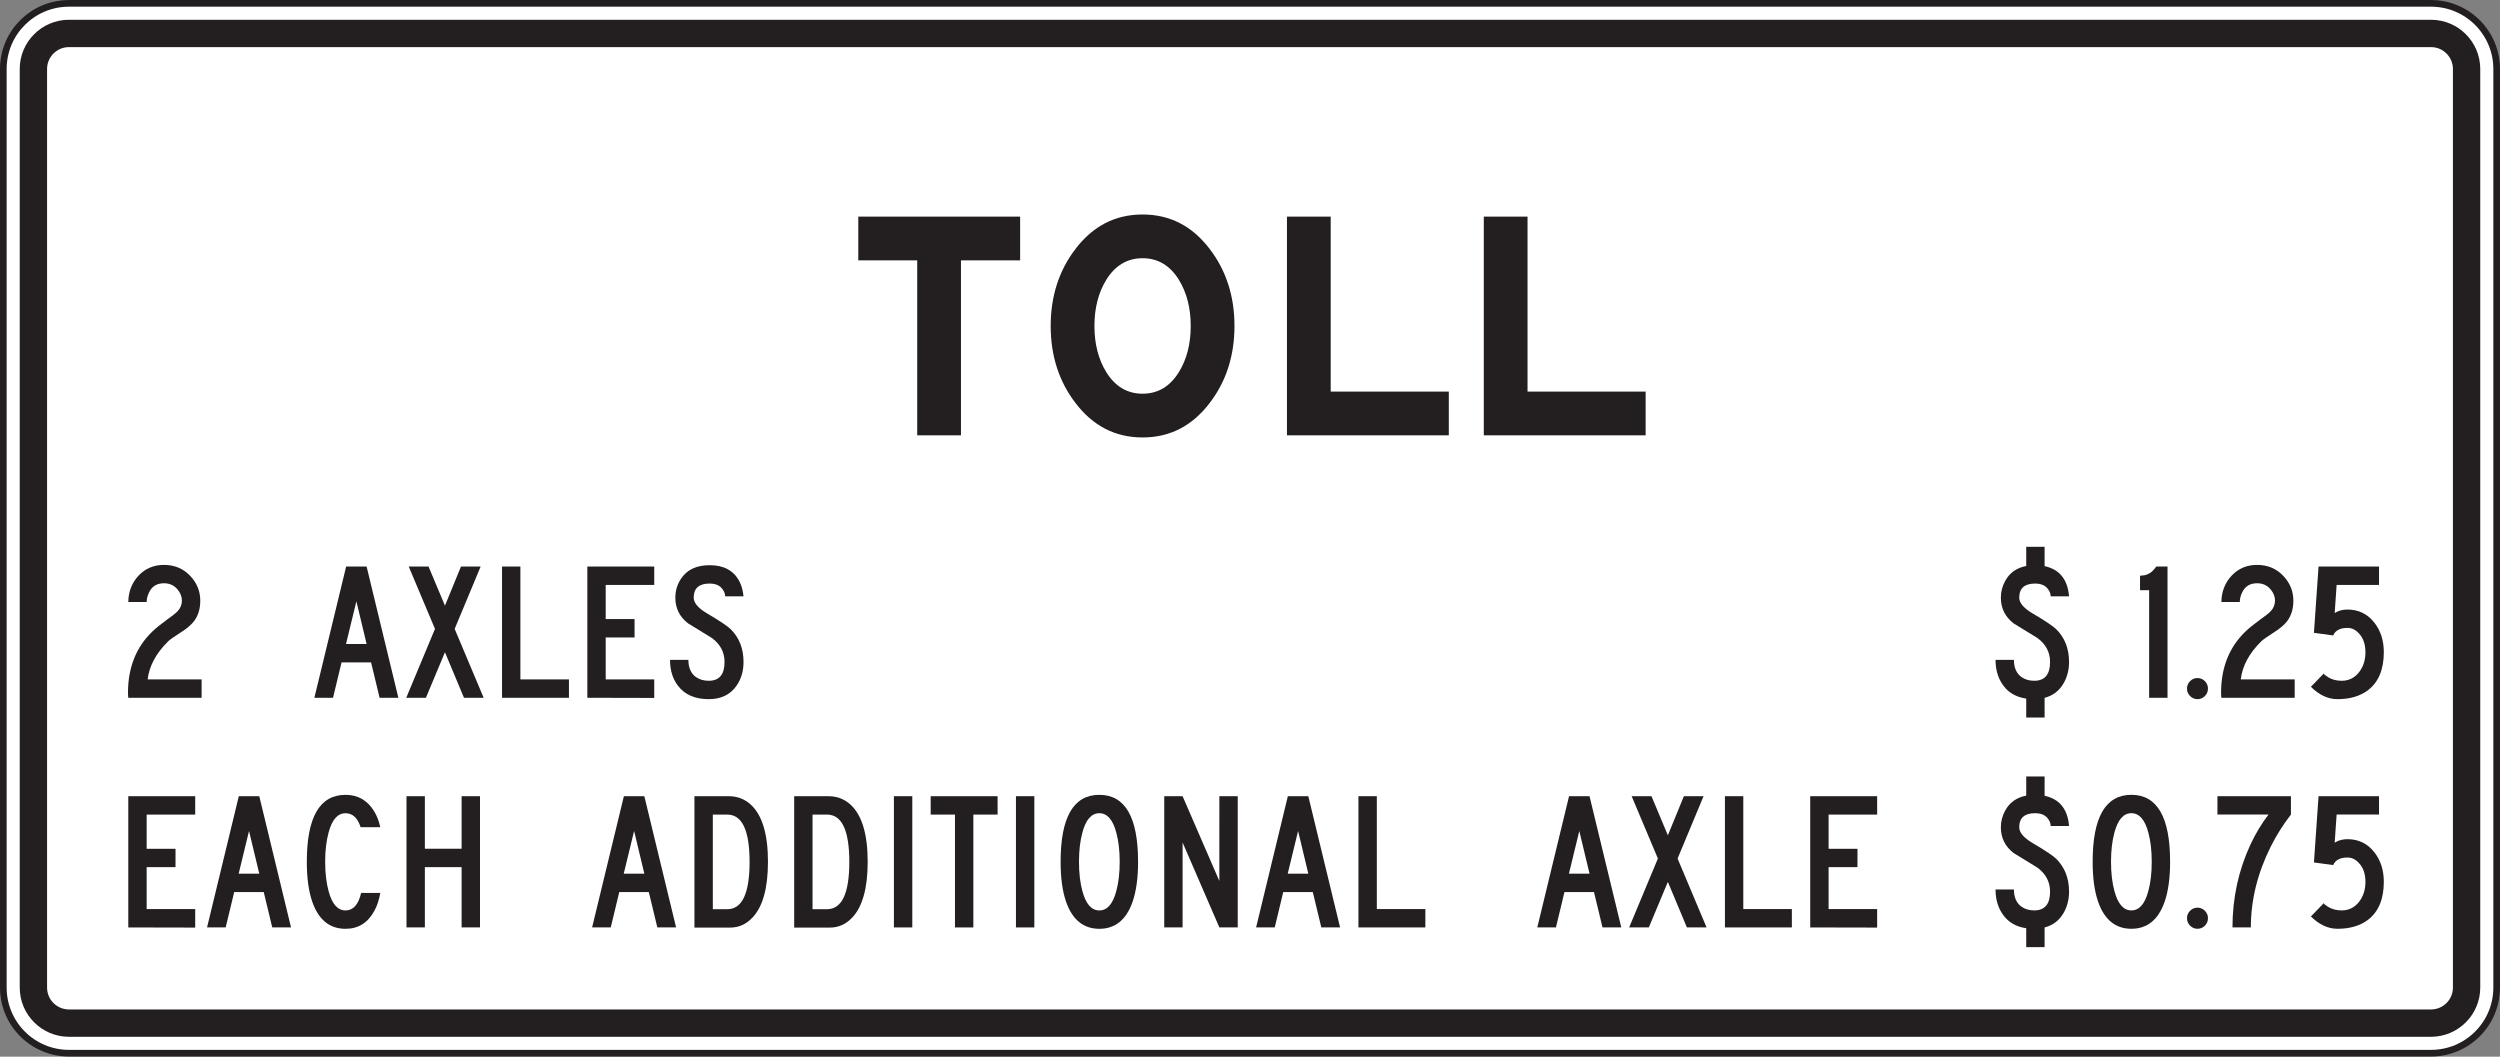 <?xml version="1.0" encoding="UTF-8" standalone="no"?>
<!-- Created with Inkscape (http://www.inkscape.org/) -->

<svg
   xmlns:dc="http://purl.org/dc/elements/1.1/"
   xmlns:cc="http://creativecommons.org/ns#"
   xmlns:rdf="http://www.w3.org/1999/02/22-rdf-syntax-ns#"
   xmlns:svg="http://www.w3.org/2000/svg"
   xmlns="http://www.w3.org/2000/svg"
   xmlns:sodipodi="http://sodipodi.sourceforge.net/DTD/sodipodi-0.dtd"
   xmlns:inkscape="http://www.inkscape.org/namespaces/inkscape"
   width="234.752"
   height="99.219"
   id="svg4642"
   version="1.1"
   inkscape:version="0.48.2 r9819"
   sodipodi:docname="New document 9">
  <rect width="100%" height="100%" fill="#808080" stroke="none"/>
  <defs
     id="defs4644">
    <clipPath
       clipPathUnits="userSpaceOnUse"
       id="clipPath4380">
      <path
         inkscape:connector-curvature="0"
         d="M 27.125,32 540,32 l 0,120 -512.875,0 0,-120 z"
         id="path4382" />
    </clipPath>
    <clipPath
       clipPathUnits="userSpaceOnUse"
       id="clipPath4368">
      <path
         inkscape:connector-curvature="0"
         d="m 76.172,42.445 414.78,0 0,109.555 -414.78,0 0,-109.555 z"
         id="path4370" />
    </clipPath>
    <clipPath
       clipPathUnits="userSpaceOnUse"
       id="clipPath4356">
      <path
         inkscape:connector-curvature="0"
         d="M 27.125,32 540,32 l 0,120 -512.875,0 0,-120 z"
         id="path4358" />
    </clipPath>
  </defs>
  <sodipodi:namedview
     id="base"
     pagecolor="#ffffff"
     bordercolor="#666666"
     borderopacity="1.0"
     inkscape:pageopacity="0.0"
     inkscape:pageshadow="2"
     inkscape:zoom="0.35"
     inkscape:cx="209.51886"
     inkscape:cy="112.47027"
     inkscape:document-units="px"
     inkscape:current-layer="layer1"
     showgrid="false"
     fit-margin-top="0"
     fit-margin-left="0"
     fit-margin-right="0"
     fit-margin-bottom="0"
     inkscape:window-width="469"
     inkscape:window-height="425"
     inkscape:window-x="1566"
     inkscape:window-y="200"
     inkscape:window-maximized="0" />
  <g
     inkscape:label="Layer 1"
     inkscape:groupmode="layer"
     id="layer1"
     transform="translate(-165.481,-545.614)">
    <g
       transform="matrix(1.25,0,0,-1.25,70.266,715.463)"
       id="g4352">
      <g
         id="g4354"
         clip-path="url(#clipPath4356)">
        <g
           id="g4360"
           transform="translate(263.723,61.692)">
          <path
             inkscape:connector-curvature="0"
             d="m 0,0 c 0,-2.722 -2.207,-4.929 -4.93,-4.929 l -177.442,0 c -2.722,0 -4.929,2.207 -4.929,4.929 l 0,69.005 c 0,2.722 2.207,4.93 4.929,4.93 l 177.442,0 c 2.723,0 4.93,-2.208 4.93,-4.93 L 0,0 z"
             style="fill:#ffffff;fill-opacity:1;fill-rule:nonzero;stroke:none"
             id="path4362" />
        </g>
      </g>
    </g>
    <g
       transform="matrix(1.25,0,0,-1.25,70.266,715.463)"
       id="g4364">
      <g
         id="g4366"
         clip-path="url(#clipPath4368)">
        <g
           id="g4372"
           transform="translate(263.723,61.692)">
          <path
             inkscape:connector-curvature="0"
             d="m 0,0 c 0,-2.722 -2.207,-4.929 -4.93,-4.929 l -177.442,0 c -2.722,0 -4.929,2.207 -4.929,4.929 l 0,69.005 c 0,2.722 2.207,4.93 4.929,4.93 l 177.442,0 c 2.723,0 4.93,-2.208 4.93,-4.93 L 0,0 z"
             style="fill:none;stroke:#231f20;stroke-width:0.5;stroke-linecap:butt;stroke-linejoin:miter;stroke-miterlimit:4;stroke-opacity:1;stroke-dasharray:none"
             id="path4374" />
        </g>
      </g>
    </g>
    <g
       transform="matrix(1.25,0,0,-1.25,70.266,715.463)"
       id="g4376">
      <g
         id="g4378"
         clip-path="url(#clipPath4380)">
        <g
           id="g4384"
           transform="translate(260.437,61.692)">
          <path
             inkscape:connector-curvature="0"
             d="m 0,0 c 0,-0.906 -0.738,-1.643 -1.644,-1.643 l -177.442,0 c -0.906,0 -1.643,0.737 -1.643,1.643 l 0,69.005 c 0,0.906 0.737,1.643 1.643,1.643 l 177.442,0 C -0.738,70.648 0,69.911 0,69.005 L 0,0 z m -1.644,72.702 -177.442,0 c -2.038,0 -3.697,-1.658 -3.697,-3.697 l 0,-69.005 c 0,-2.039 1.659,-3.697 3.697,-3.697 l 177.442,0 c 2.039,0 3.697,1.658 3.697,3.697 l 0,69.005 c 0,2.039 -1.658,3.697 -3.697,3.697"
             style="fill:#231f20;fill-opacity:1;fill-rule:nonzero;stroke:none"
             id="path4386" />
        </g>
        <g
           id="g4388"
           transform="translate(152.805,116.321)">
          <path
             inkscape:connector-curvature="0"
             d="m 0,0 -4.445,0 0,-13.144 -3.286,0 0,13.144 -4.427,0 0,3.286 L 0,3.286 0,0 z"
             style="fill:#231f20;fill-opacity:1;fill-rule:nonzero;stroke:none"
             id="path4390" />
        </g>
        <g
           id="g4392"
           transform="translate(165.62,111.392)">
          <path
             inkscape:connector-curvature="0"
             d="m 0,0 c 0,1.346 -0.296,2.5 -0.888,3.464 -0.669,1.083 -1.578,1.625 -2.728,1.625 -1.152,0 -2.061,-0.542 -2.73,-1.625 C -6.938,2.5 -7.233,1.346 -7.233,0 c 0,-1.346 0.295,-2.501 0.887,-3.463 0.669,-1.084 1.578,-1.625 2.73,-1.625 1.15,0 2.059,0.541 2.728,1.625 C -0.296,-2.501 0,-1.346 0,0 m 3.286,0 c 0,-2.233 -0.619,-4.16 -1.857,-5.78 -1.315,-1.73 -2.996,-2.595 -5.045,-2.595 -2.05,0 -3.732,0.865 -5.046,2.595 -1.238,1.62 -1.858,3.547 -1.858,5.78 0,2.233 0.62,4.16 1.858,5.78 1.314,1.73 2.996,2.595 5.046,2.595 2.049,0 3.73,-0.865 5.045,-2.595 C 2.667,4.16 3.286,2.233 3.286,0"
             style="fill:#231f20;fill-opacity:1;fill-rule:nonzero;stroke:none"
             id="path4394" />
        </g>
        <g
           id="g4396"
           transform="translate(185.007,103.177)">
          <path
             inkscape:connector-curvature="0"
             d="m 0,0 -12.158,0 0,16.43 3.286,0 0,-13.144 L 0,3.286 0,0 z"
             style="fill:#231f20;fill-opacity:1;fill-rule:nonzero;stroke:none"
             id="path4398" />
        </g>
        <g
           id="g4400"
           transform="translate(199.793,103.177)">
          <path
             inkscape:connector-curvature="0"
             d="m 0,0 -12.157,0 0,16.43 3.285,0 0,-13.144 L 0,3.286 0,0 z"
             style="fill:#231f20;fill-opacity:1;fill-rule:nonzero;stroke:none"
             id="path4402" />
        </g>
        <g
           id="g4404"
           transform="translate(228.383,93.362)">
          <path
             inkscape:connector-curvature="0"
             d="m 0,0 0,1.441 1.381,0 0,-1.451 c 1.119,-0.243 1.731,-1 1.837,-2.27 l -1.381,0 c 0,0.165 -0.056,0.329 -0.168,0.494 -0.197,0.31 -0.53,0.466 -0.998,0.466 -0.797,0 -1.196,-0.352 -1.196,-1.056 0,-0.388 0.323,-0.776 0.967,-1.164 0.962,-0.566 1.564,-0.967 1.808,-1.204 0.644,-0.638 0.968,-1.46 0.968,-2.466 0,-0.573 -0.129,-1.092 -0.386,-1.56 C 2.503,-9.361 2.019,-9.74 1.381,-9.904 l 0,-1.48 -1.381,0 0,1.421 c -0.808,0.119 -1.412,0.49 -1.813,1.115 -0.328,0.5 -0.492,1.099 -0.492,1.797 l 1.381,0 c 0,-0.574 0.181,-0.998 0.543,-1.275 0.27,-0.198 0.599,-0.296 0.987,-0.296 0.79,0 1.185,0.47 1.185,1.41 0,0.737 -0.318,1.338 -0.956,1.806 -0.592,0.368 -1.187,0.733 -1.784,1.095 -0.638,0.493 -0.956,1.138 -0.956,1.934 0,0.441 0.107,0.858 0.324,1.252 C -1.247,-0.513 -0.721,-0.138 0,0"
             style="fill:#231f20;fill-opacity:1;fill-rule:nonzero;stroke:none"
             id="path4406" />
        </g>
        <g
           id="g4408"
           transform="translate(238.998,83.461)">
          <path
             inkscape:connector-curvature="0"
             d="m 0,0 -1.381,0 0,8.084 -0.684,0 0,1.084 c 0.171,0.013 0.289,0.026 0.354,0.04 0.118,0.025 0.246,0.078 0.384,0.157 0.137,0.079 0.298,0.243 0.481,0.493 L 0,9.858 0,0 z"
             style="fill:#231f20;fill-opacity:1;fill-rule:nonzero;stroke:none"
             id="path4410" />
        </g>
        <g
           id="g4412"
           transform="translate(240.461,84.151)">
          <path
             inkscape:connector-curvature="0"
             d="M 0,0 C 0,0.218 0.077,0.405 0.232,0.56 0.386,0.715 0.571,0.793 0.787,0.793 1.004,0.793 1.19,0.715 1.344,0.56 1.498,0.405 1.575,0.218 1.575,0 1.575,-0.218 1.498,-0.405 1.344,-0.56 1.19,-0.715 1.004,-0.793 0.787,-0.793 0.571,-0.793 0.386,-0.715 0.232,-0.56 0.077,-0.405 0,-0.218 0,0"
             style="fill:#231f20;fill-opacity:1;fill-rule:nonzero;stroke:none"
             id="path4414" />
        </g>
        <g
           id="g4416"
           transform="translate(248.551,83.461)">
          <path
             inkscape:connector-curvature="0"
             d="m 0,0 -5.507,0 c -0.016,0.105 -0.023,0.233 -0.023,0.385 0,1.881 0.608,3.41 1.823,4.587 0.276,0.263 0.641,0.559 1.095,0.888 0.42,0.296 0.692,0.513 0.817,0.651 0.21,0.23 0.315,0.493 0.315,0.789 0,0.29 -0.101,0.559 -0.304,0.809 C -2.04,8.438 -2.388,8.603 -2.827,8.603 -3.359,8.603 -3.733,8.372 -3.949,7.91 -4.067,7.665 -4.126,7.427 -4.126,7.196 l -1.381,0 c 0.013,0.788 0.272,1.45 0.776,1.985 0.505,0.535 1.141,0.802 1.909,0.802 0.799,0 1.461,-0.282 1.986,-0.847 C -0.345,8.61 -0.1,7.996 -0.1,7.293 -0.1,6.695 -0.25,6.19 -0.553,5.775 -0.756,5.5 -1.085,5.217 -1.538,4.928 -2.064,4.593 -2.389,4.363 -2.514,4.238 -3.42,3.345 -3.933,2.392 -4.051,1.38 L 0,1.38 0,0 z"
             style="fill:#231f20;fill-opacity:1;fill-rule:nonzero;stroke:none"
             id="path4418" />
        </g>
        <g
           id="g4420"
           transform="translate(255.246,86.887)">
          <path
             inkscape:connector-curvature="0"
             d="m 0,0 c 0,-1.314 -0.407,-2.274 -1.22,-2.878 -0.592,-0.434 -1.344,-0.651 -2.256,-0.651 -0.717,0 -1.383,0.31 -2,0.929 l 0.965,0.998 c 0,-0.053 0.108,-0.146 0.325,-0.278 0.288,-0.179 0.63,-0.268 1.024,-0.268 0.526,0 0.958,0.213 1.299,0.64 0.322,0.414 0.482,0.913 0.482,1.498 0,0.584 -0.154,1.048 -0.463,1.389 C -2.099,1.675 -2.39,1.823 -2.719,1.823 -3.277,1.829 -3.638,1.64 -3.803,1.257 l -1.447,0.197 0.346,4.978 4.544,0 0,-1.381 -3.185,0 -0.146,-2.11 c 0.275,0.175 0.594,0.262 0.954,0.262 0.834,0 1.507,-0.325 2.018,-0.975 C -0.24,1.623 0,0.88 0,0"
             style="fill:#231f20;fill-opacity:1;fill-rule:nonzero;stroke:none"
             id="path4422" />
        </g>
        <g
           id="g4424"
           transform="translate(90.836,66.198)">
          <path
             inkscape:connector-curvature="0"
             d="m 0,0 -5.027,0.011 0,9.858 5.027,0 0,-1.38 -3.647,0 0,-2.568 2.168,0 0,-1.38 -2.168,0 0,-3.149 L 0,1.392 0,0 z"
             style="fill:#231f20;fill-opacity:1;fill-rule:nonzero;stroke:none"
             id="path4426" />
        </g>
        <g
           id="g4428"
           transform="translate(95.649,70.249)">
          <path
             inkscape:connector-curvature="0"
             d="M 0,0 -0.77,3.207 -1.548,0 0,0 z m 2.385,-4.039 -1.41,0 -0.64,2.658 -2.219,0 -0.641,-2.658 -1.399,0 2.386,9.858 1.538,0 2.385,-9.858 z"
             style="fill:#231f20;fill-opacity:1;fill-rule:nonzero;stroke:none"
             id="path4430" />
        </g>
        <g
           id="g4432"
           transform="translate(104.739,68.802)">
          <path
             inkscape:connector-curvature="0"
             d="m 0,0 c -0.092,-0.527 -0.239,-0.974 -0.443,-1.343 -0.487,-0.902 -1.209,-1.352 -2.169,-1.352 -1.19,0 -2.021,0.674 -2.494,2.022 -0.276,0.796 -0.413,1.799 -0.413,3.009 0,3.355 0.968,5.032 2.907,5.032 0.927,0 1.639,-0.405 2.139,-1.215 C -0.263,5.817 -0.104,5.412 0,4.938 l -1.478,0 c -0.223,0.699 -0.601,1.049 -1.133,1.049 -0.592,0 -1.016,-0.483 -1.272,-1.45 C -4.054,3.912 -4.14,3.178 -4.14,2.336 c 0,-0.842 0.086,-1.575 0.257,-2.2 0.256,-0.967 0.68,-1.451 1.272,-1.451 0.578,0 0.968,0.438 1.173,1.315 L 0,0 z"
             style="fill:#231f20;fill-opacity:1;fill-rule:nonzero;stroke:none"
             id="path4434" />
        </g>
        <g
           id="g4436"
           transform="translate(112.23,66.21)">
          <path
             inkscape:connector-curvature="0"
             d="m 0,0 -1.381,0 0,4.53 -2.761,0 0,-4.53 -1.38,0 0,9.858 1.38,0 0,-3.948 2.761,0 0,3.948 L 0,9.858 0,0 z"
             style="fill:#231f20;fill-opacity:1;fill-rule:nonzero;stroke:none"
             id="path4438" />
        </g>
        <g
           id="g4440"
           transform="translate(124.575,70.249)">
          <path
             inkscape:connector-curvature="0"
             d="M 0,0 -0.768,3.207 -1.548,0 0,0 z m 2.386,-4.039 -1.409,0 -0.641,2.658 -2.219,0 -0.64,-2.658 -1.4,0 2.386,9.858 1.537,0 2.386,-9.858 z"
             style="fill:#231f20;fill-opacity:1;fill-rule:nonzero;stroke:none"
             id="path4442" />
        </g>
        <g
           id="g4444"
           transform="translate(132.481,71.133)">
          <path
             inkscape:connector-curvature="0"
             d="m 0,0 c 0,2.369 -0.559,3.554 -1.676,3.554 l -1.085,0 0,-7.108 1.085,0 C -0.559,-3.554 0,-2.37 0,0 m 1.381,0.005 c 0,-1.972 -0.388,-3.369 -1.164,-4.19 -0.474,-0.5 -1.032,-0.75 -1.676,-0.75 l -0.217,0 -2.466,0 0,9.87 2.575,0 c 0.643,0 1.196,-0.211 1.656,-0.631 C 0.95,3.515 1.381,2.082 1.381,0.005"
             style="fill:#231f20;fill-opacity:1;fill-rule:nonzero;stroke:none"
             id="path4446" />
        </g>
        <g
           id="g4448"
           transform="translate(139.973,71.133)">
          <path
             inkscape:connector-curvature="0"
             d="m 0,0 c 0,2.369 -0.56,3.554 -1.677,3.554 l -1.085,0 0,-7.108 1.085,0 C -0.56,-3.554 0,-2.37 0,0 m 1.38,0.005 c 0,-1.972 -0.388,-3.369 -1.163,-4.19 -0.474,-0.5 -1.032,-0.75 -1.677,-0.75 l -0.217,0 -2.465,0 0,9.87 2.574,0 c 0.644,0 1.196,-0.211 1.657,-0.631 C 0.949,3.515 1.38,2.082 1.38,0.005"
             style="fill:#231f20;fill-opacity:1;fill-rule:nonzero;stroke:none"
             id="path4450" />
        </g>
        <path
           inkscape:connector-curvature="0"
           d="m 144.704,66.21 -1.381,0 0,9.858 1.381,0 0,-9.858 z"
           style="fill:#231f20;fill-opacity:1;fill-rule:nonzero;stroke:none"
           id="path4452" />
        <g
           id="g4454"
           transform="translate(151.112,74.687)">
          <path
             inkscape:connector-curvature="0"
             d="m 0,0 -1.821,0 0,-8.478 -1.381,0 0,8.478 -1.825,0 0,1.38 L 0,1.38 0,0 z"
             style="fill:#231f20;fill-opacity:1;fill-rule:nonzero;stroke:none"
             id="path4456" />
        </g>
        <path
           inkscape:connector-curvature="0"
           d="m 153.872,66.21 -1.381,0 0,9.858 1.381,0 0,-9.858 z"
           style="fill:#231f20;fill-opacity:1;fill-rule:nonzero;stroke:none"
           id="path4458" />
        <g
           id="g4460"
           transform="translate(160.284,71.138)">
          <path
             inkscape:connector-curvature="0"
             d="m 0,0 c 0,0.842 -0.086,1.576 -0.257,2.201 -0.256,0.966 -0.681,1.45 -1.272,1.45 -0.592,0 -1.016,-0.484 -1.272,-1.45 C -2.973,1.576 -3.058,0.842 -3.058,0 c 0,-0.842 0.085,-1.575 0.257,-2.2 0.256,-0.968 0.68,-1.451 1.272,-1.451 0.591,0 1.016,0.483 1.272,1.451 C -0.086,-1.575 0,-0.842 0,0 m 1.381,0 c 0,-1.21 -0.139,-2.213 -0.415,-3.009 -0.473,-1.349 -1.305,-2.022 -2.495,-2.022 -1.19,0 -2.022,0.673 -2.495,2.022 -0.277,0.796 -0.414,1.799 -0.414,3.009 0,3.354 0.969,5.032 2.909,5.032 1.94,0 2.91,-1.678 2.91,-5.032"
             style="fill:#231f20;fill-opacity:1;fill-rule:nonzero;stroke:none"
             id="path4462" />
        </g>
        <g
           id="g4464"
           transform="translate(169.152,66.21)">
          <path
             inkscape:connector-curvature="0"
             d="m 0,0 -1.381,0 -2.761,6.378 0,-6.378 -1.38,0 0,9.858 1.379,0 L -1.382,3.49 -1.381,9.858 0,9.858 0,0 z"
             style="fill:#231f20;fill-opacity:1;fill-rule:nonzero;stroke:none"
             id="path4466" />
        </g>
        <g
           id="g4468"
           transform="translate(174.454,70.249)">
          <path
             inkscape:connector-curvature="0"
             d="M 0,0 -0.769,3.207 -1.548,0 0,0 z m 2.386,-4.039 -1.409,0 -0.641,2.658 -2.219,0 -0.64,-2.658 -1.4,0 2.385,9.858 1.538,0 2.386,-9.858 z"
             style="fill:#231f20;fill-opacity:1;fill-rule:nonzero;stroke:none"
             id="path4470" />
        </g>
        <g
           id="g4472"
           transform="translate(183.246,66.21)">
          <path
             inkscape:connector-curvature="0"
             d="m 0,0 -5.027,0 0,9.858 1.381,0 0,-8.478 L 0,1.38 0,0 z"
             style="fill:#231f20;fill-opacity:1;fill-rule:nonzero;stroke:none"
             id="path4474" />
        </g>
        <g
           id="g4476"
           transform="translate(195.578,70.249)">
          <path
             inkscape:connector-curvature="0"
             d="M 0,0 -0.768,3.207 -1.548,0 0,0 z m 2.386,-4.039 -1.41,0 -0.641,2.658 -2.218,0 -0.64,-2.658 -1.401,0 2.386,9.858 1.538,0 2.386,-9.858 z"
             style="fill:#231f20;fill-opacity:1;fill-rule:nonzero;stroke:none"
             id="path4478" />
        </g>
        <g
           id="g4480"
           transform="translate(204.371,66.21)">
          <path
             inkscape:connector-curvature="0"
             d="M 0,0 -1.478,0 -2.908,3.421 -4.338,0 l -1.478,0 2.159,5.175 -1.972,4.683 1.49,0 1.231,-2.938 1.203,2.938 1.479,0 L -2.178,5.175 0,0 z"
             style="fill:#231f20;fill-opacity:1;fill-rule:nonzero;stroke:none"
             id="path4482" />
        </g>
        <g
           id="g4484"
           transform="translate(210.777,66.21)">
          <path
             inkscape:connector-curvature="0"
             d="m 0,0 -5.027,0 0,9.858 1.38,0 0,-8.478 L 0,1.38 0,0 z"
             style="fill:#231f20;fill-opacity:1;fill-rule:nonzero;stroke:none"
             id="path4486" />
        </g>
        <g
           id="g4488"
           transform="translate(217.185,66.198)">
          <path
             inkscape:connector-curvature="0"
             d="m 0,0 -5.028,0.011 0,9.858 5.028,0 0,-1.38 -3.647,0 0,-2.568 2.168,0 0,-1.38 -2.168,0 0,-3.149 L 0,1.392 0,0 z"
             style="fill:#231f20;fill-opacity:1;fill-rule:nonzero;stroke:none"
             id="path4490" />
        </g>
        <g
           id="g4492"
           transform="translate(228.383,76.112)">
          <path
             inkscape:connector-curvature="0"
             d="m 0,0 0,1.44 1.381,0 0,-1.451 c 1.119,-0.243 1.731,-1 1.837,-2.27 l -1.381,0 c 0,0.165 -0.056,0.33 -0.168,0.495 -0.197,0.31 -0.53,0.465 -0.998,0.465 -0.797,0 -1.196,-0.352 -1.196,-1.055 0,-0.389 0.323,-0.777 0.967,-1.164 C 1.404,-4.106 2.006,-4.507 2.25,-4.744 2.894,-5.382 3.218,-6.205 3.218,-7.211 3.218,-7.783 3.089,-8.303 2.832,-8.77 2.503,-9.362 2.019,-9.74 1.381,-9.904 l 0,-1.48 -1.381,0 0,1.421 c -0.808,0.118 -1.412,0.49 -1.813,1.115 -0.328,0.5 -0.492,1.099 -0.492,1.796 l 1.381,0 c 0,-0.573 0.181,-0.998 0.543,-1.275 0.27,-0.197 0.599,-0.296 0.987,-0.296 0.79,0 1.185,0.47 1.185,1.411 0,0.736 -0.318,1.338 -0.956,1.805 -0.592,0.368 -1.187,0.734 -1.784,1.096 -0.638,0.493 -0.956,1.137 -0.956,1.933 0,0.441 0.107,0.858 0.324,1.253 C -1.247,-0.513 -0.721,-0.138 0,0"
             style="fill:#231f20;fill-opacity:1;fill-rule:nonzero;stroke:none"
             id="path4494" />
        </g>
        <g
           id="g4496"
           transform="translate(237.812,71.14)">
          <path
             inkscape:connector-curvature="0"
             d="m 0,0 c 0,0.842 -0.086,1.576 -0.257,2.201 -0.257,0.966 -0.681,1.45 -1.273,1.45 -0.591,0 -1.015,-0.484 -1.272,-1.45 C -2.973,1.576 -3.059,0.842 -3.059,0 c 0,-0.842 0.086,-1.575 0.257,-2.2 0.257,-0.967 0.681,-1.451 1.272,-1.451 0.592,0 1.016,0.484 1.273,1.451 C -0.086,-1.575 0,-0.842 0,0 m 1.38,0 c 0,-1.21 -0.138,-2.213 -0.415,-3.009 -0.473,-1.348 -1.304,-2.022 -2.495,-2.022 -1.19,0 -2.021,0.674 -2.495,2.022 -0.276,0.796 -0.414,1.799 -0.414,3.009 0,3.355 0.97,5.032 2.909,5.032 1.94,0 2.91,-1.677 2.91,-5.032"
             style="fill:#231f20;fill-opacity:1;fill-rule:nonzero;stroke:none"
             id="path4498" />
        </g>
        <g
           id="g4500"
           transform="translate(240.461,66.902)">
          <path
             inkscape:connector-curvature="0"
             d="M 0,0 C 0,0.218 0.077,0.404 0.232,0.56 0.386,0.715 0.571,0.793 0.787,0.793 1.004,0.793 1.19,0.715 1.344,0.56 1.498,0.404 1.575,0.218 1.575,0 1.575,-0.218 1.498,-0.405 1.344,-0.561 1.19,-0.715 1.004,-0.793 0.787,-0.793 0.571,-0.793 0.386,-0.715 0.232,-0.561 0.077,-0.405 0,-0.218 0,0"
             style="fill:#231f20;fill-opacity:1;fill-rule:nonzero;stroke:none"
             id="path4502" />
        </g>
        <g
           id="g4504"
           transform="translate(248.268,74.689)">
          <path
             inkscape:connector-curvature="0"
             d="M 0,0 C -0.586,-0.756 -1.089,-1.554 -1.51,-2.396 -2.511,-4.393 -3.011,-6.42 -3.011,-8.478 l -1.38,0 c 0,2.208 0.45,4.285 1.353,6.23 0.375,0.809 0.826,1.558 1.352,2.248 l -3.835,0 0,1.38 L 0,1.38 0,0 z"
             style="fill:#231f20;fill-opacity:1;fill-rule:nonzero;stroke:none"
             id="path4506" />
        </g>
        <g
           id="g4508"
           transform="translate(255.246,69.637)">
          <path
             inkscape:connector-curvature="0"
             d="m 0,0 c 0,-1.314 -0.407,-2.273 -1.22,-2.878 -0.592,-0.433 -1.344,-0.65 -2.256,-0.65 -0.717,0 -1.383,0.309 -2,0.928 l 0.965,0.998 c 0,-0.053 0.108,-0.146 0.325,-0.278 0.288,-0.179 0.63,-0.268 1.024,-0.268 0.526,0 0.958,0.213 1.299,0.641 0.322,0.413 0.482,0.912 0.482,1.497 0,0.585 -0.154,1.048 -0.463,1.389 C -2.099,1.675 -2.39,1.823 -2.719,1.823 -3.277,1.829 -3.638,1.641 -3.803,1.257 l -1.447,0.197 0.346,4.978 4.544,0 0,-1.38 -3.185,0 -0.146,-2.111 c 0.275,0.175 0.594,0.262 0.954,0.262 0.834,0 1.507,-0.325 2.018,-0.975 C -0.24,1.623 0,0.88 0,0"
             style="fill:#231f20;fill-opacity:1;fill-rule:nonzero;stroke:none"
             id="path4510" />
        </g>
        <g
           id="g4512"
           transform="translate(91.317,83.461)">
          <path
             inkscape:connector-curvature="0"
             d="m 0,0 -5.508,0 c -0.015,0.105 -0.022,0.233 -0.022,0.385 0,1.881 0.607,3.41 1.823,4.587 0.275,0.263 0.641,0.559 1.094,0.888 0.42,0.296 0.693,0.513 0.817,0.651 0.211,0.23 0.316,0.493 0.316,0.789 0,0.29 -0.102,0.559 -0.305,0.809 C -2.041,8.438 -2.389,8.603 -2.828,8.603 -3.359,8.603 -3.733,8.372 -3.95,7.91 -4.068,7.665 -4.127,7.427 -4.127,7.196 l -1.381,0 c 0.013,0.788 0.272,1.45 0.777,1.985 0.505,0.535 1.14,0.802 1.908,0.802 0.8,0 1.462,-0.282 1.986,-0.847 C -0.346,8.61 -0.1,7.996 -0.1,7.293 -0.1,6.695 -0.251,6.19 -0.553,5.775 -0.757,5.5 -1.085,5.217 -1.539,4.928 -2.064,4.593 -2.39,4.363 -2.515,4.238 -3.421,3.345 -3.934,2.392 -4.052,1.38 L 0,1.38 0,0 z"
             style="fill:#231f20;fill-opacity:1;fill-rule:nonzero;stroke:none"
             id="path4514" />
        </g>
        <g
           id="g4516"
           transform="translate(103.712,87.5)">
          <path
             inkscape:connector-curvature="0"
             d="M 0,0 -0.768,3.207 -1.548,0 0,0 z m 2.386,-4.039 -1.41,0 -0.641,2.658 -2.218,0 -0.64,-2.658 -1.401,0 2.386,9.858 1.538,0 2.386,-9.858 z"
             style="fill:#231f20;fill-opacity:1;fill-rule:nonzero;stroke:none"
             id="path4518" />
        </g>
        <g
           id="g4520"
           transform="translate(112.505,83.461)">
          <path
             inkscape:connector-curvature="0"
             d="m 0,0 -1.478,0 -1.43,3.42 -1.43,-3.42 -1.478,0 2.159,5.175 -1.972,4.683 1.488,0 1.233,-2.938 1.203,2.938 1.478,0 L -2.179,5.175 0,0 z"
             style="fill:#231f20;fill-opacity:1;fill-rule:nonzero;stroke:none"
             id="path4522" />
        </g>
        <g
           id="g4524"
           transform="translate(118.912,83.461)">
          <path
             inkscape:connector-curvature="0"
             d="m 0,0 -5.027,0 0,9.858 1.379,0 0,-8.478 L 0,1.38 0,0 z"
             style="fill:#231f20;fill-opacity:1;fill-rule:nonzero;stroke:none"
             id="path4526" />
        </g>
        <g
           id="g4528"
           transform="translate(125.319,83.45)">
          <path
             inkscape:connector-curvature="0"
             d="m 0,0 -5.027,0.012 0,9.858 5.027,0 0,-1.381 -3.646,0 0,-2.567 2.168,0 0,-1.381 -2.168,0 0,-3.149 L 0,1.392 0,0 z"
             style="fill:#231f20;fill-opacity:1;fill-rule:nonzero;stroke:none"
             id="path4530" />
        </g>
        <g
           id="g4532"
           transform="translate(132.026,86.151)">
          <path
             inkscape:connector-curvature="0"
             d="m 0,0 c 0,-0.697 -0.181,-1.299 -0.542,-1.806 -0.467,-0.657 -1.157,-0.987 -2.07,-0.987 -1.027,0 -1.792,0.33 -2.298,0.988 -0.408,0.52 -0.611,1.175 -0.611,1.965 l 1.379,0 c 0,-0.574 0.182,-0.998 0.543,-1.275 0.271,-0.198 0.6,-0.297 0.989,-0.297 0.789,0 1.184,0.471 1.184,1.411 0,0.737 -0.318,1.339 -0.956,1.806 -0.592,0.368 -1.186,0.733 -1.784,1.095 -0.638,0.493 -0.956,1.138 -0.956,1.934 0,0.519 0.143,0.997 0.434,1.431 0.446,0.671 1.162,1.006 2.147,1.006 1.037,0 1.773,-0.388 2.206,-1.165 C -0.157,5.783 -0.046,5.391 0,4.931 l -1.38,0 c 0,0.165 -0.056,0.329 -0.168,0.494 -0.198,0.31 -0.53,0.466 -0.998,0.466 -0.798,0 -1.196,-0.352 -1.196,-1.056 0,-0.388 0.323,-0.776 0.968,-1.165 0.96,-0.565 1.563,-0.966 1.807,-1.203 C -0.322,1.829 0,1.006 0,0"
             style="fill:#231f20;fill-opacity:1;fill-rule:nonzero;stroke:none"
             id="path4534" />
        </g>
      </g>
    </g>
  </g>
</svg>
